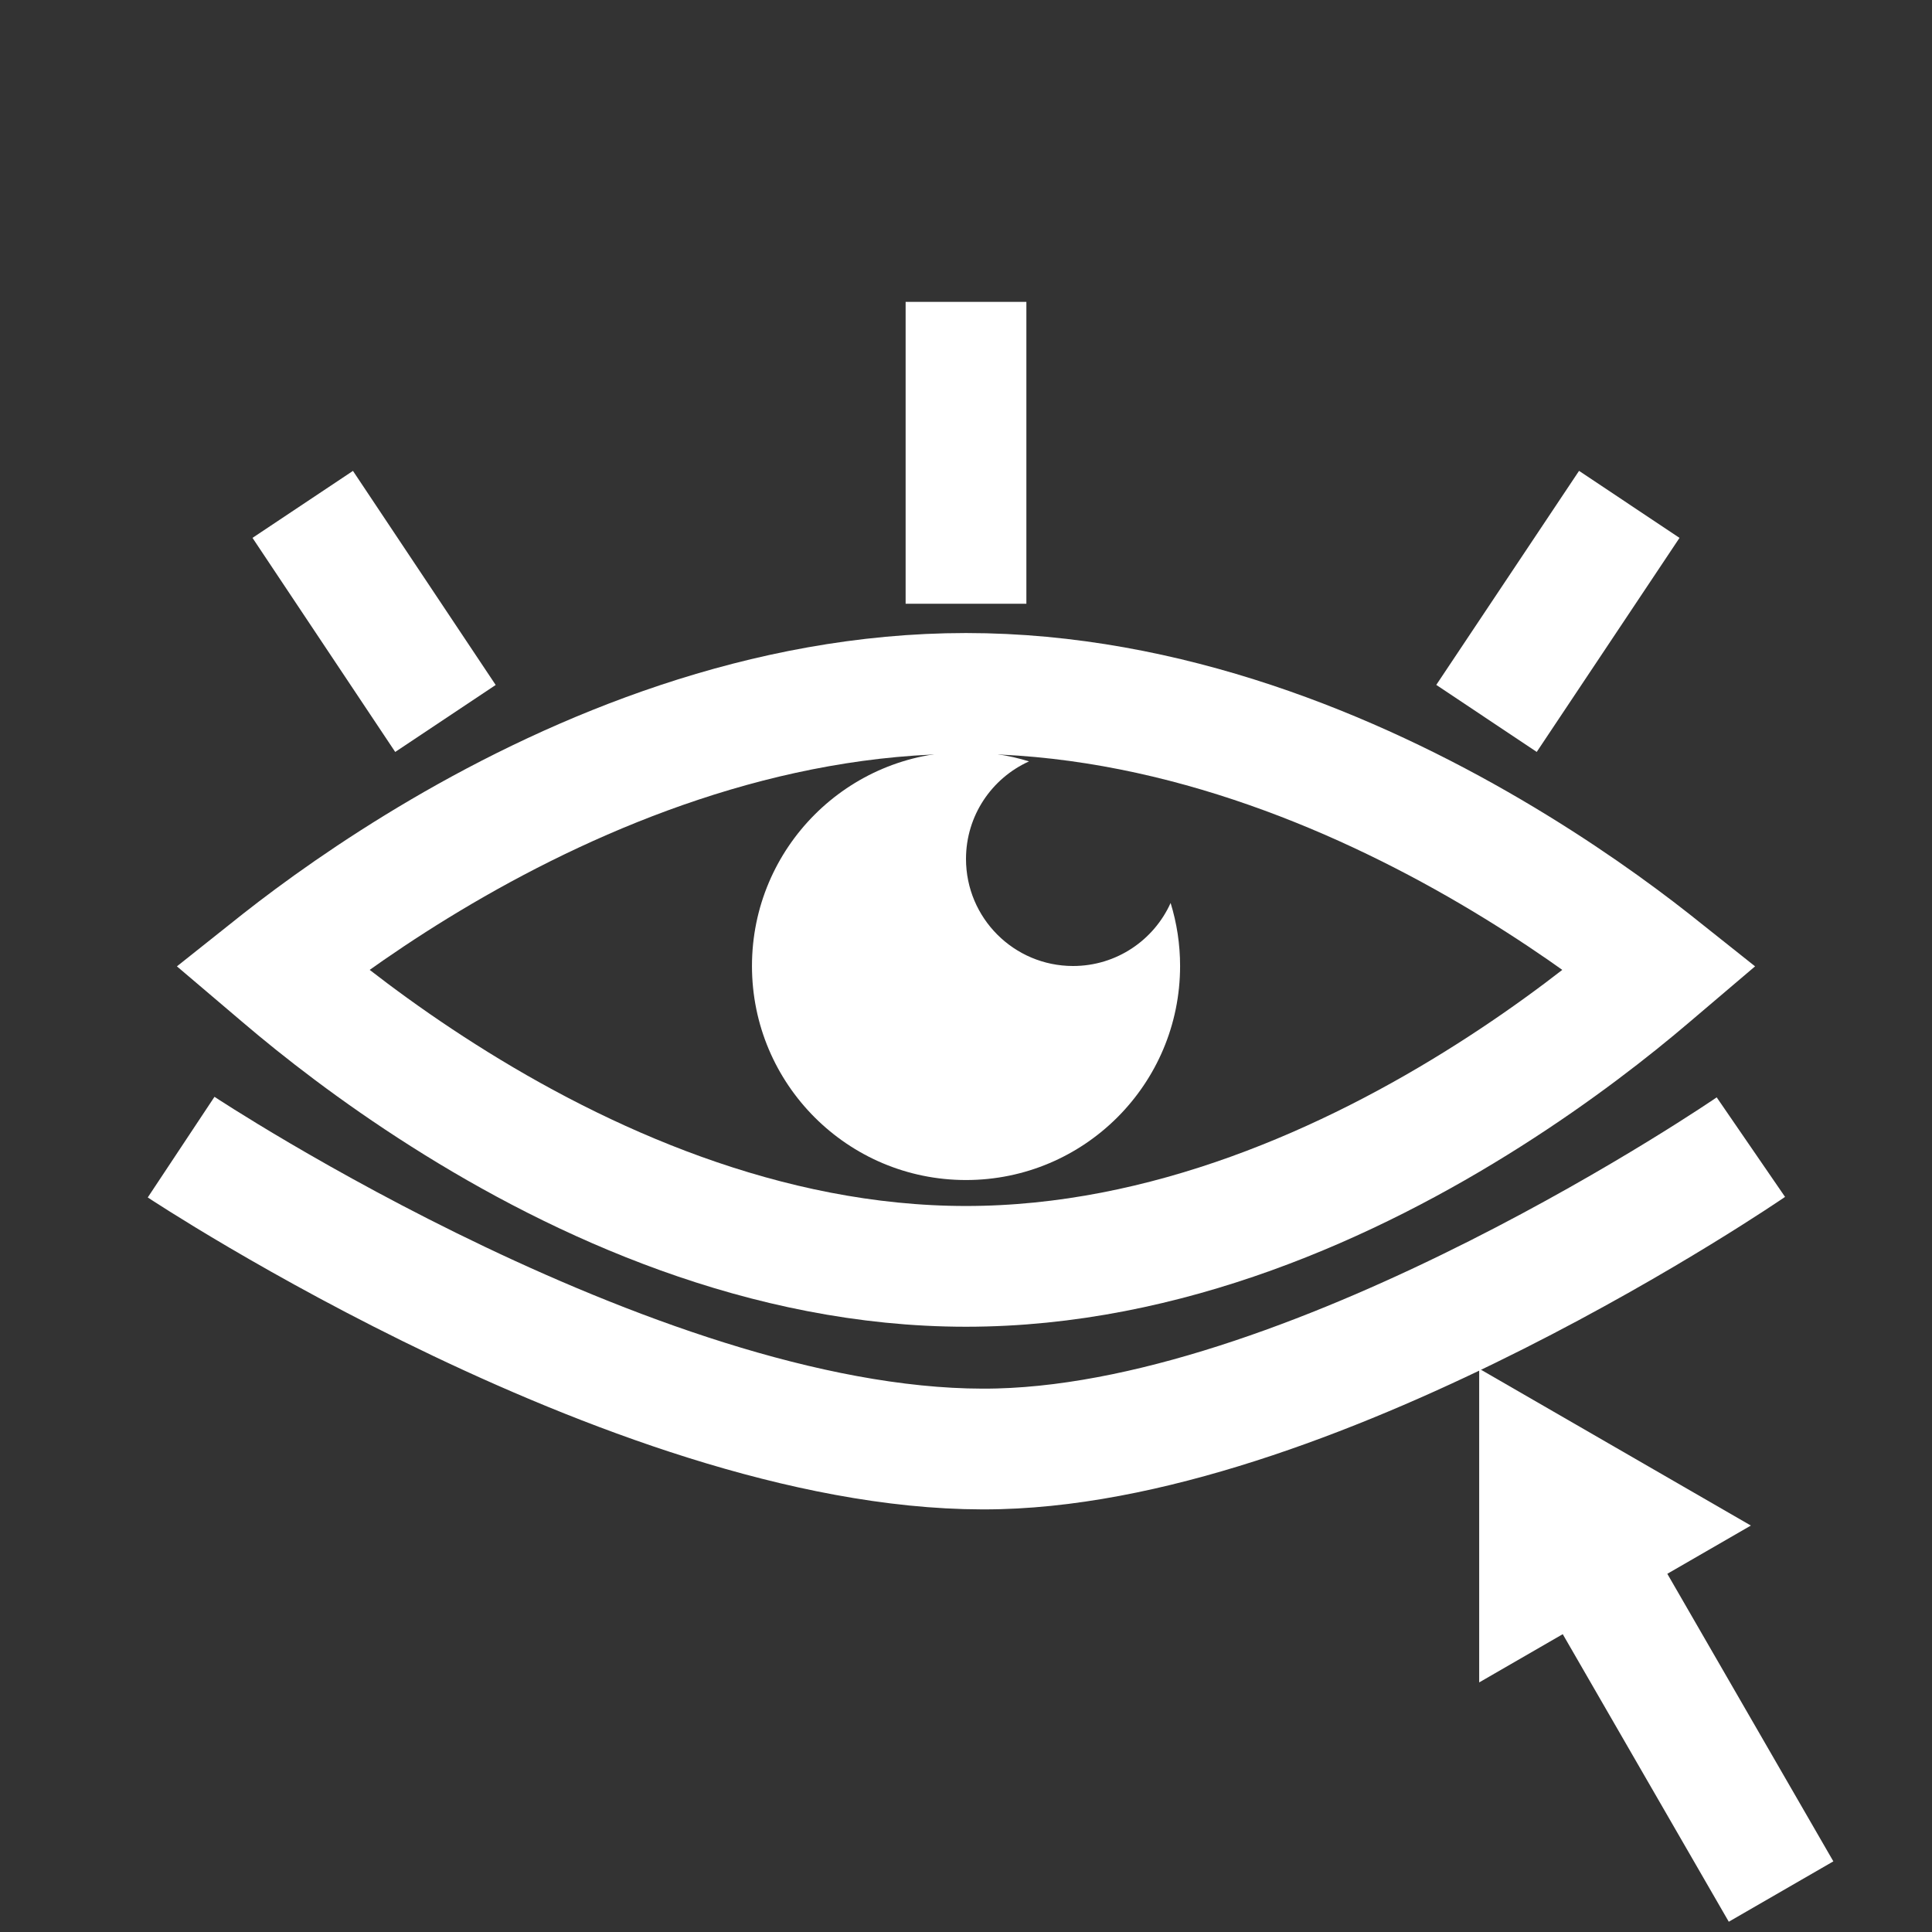 <svg width="32" height="32" viewBox="0 0 32 32" fill="none" xmlns="http://www.w3.org/2000/svg">
<rect x="0" y="0" width="32" height="32" fill="#333333" stroke="none"/>
<g clip-path="url(#clip0_152_15)">
<path d="M16 11.485C19.343 11.485 22.414 12.773 24.687 14.105C25.816 14.767 26.731 15.429 27.36 15.924C27.407 15.961 27.451 15.996 27.495 16.031C27.442 16.076 27.387 16.123 27.33 16.172C26.7 16.709 25.785 17.427 24.656 18.143C22.383 19.587 19.322 20.975 16 20.975C12.678 20.975 9.617 19.587 7.344 18.143C6.215 17.427 5.3 16.709 4.67 16.172C4.613 16.123 4.558 16.076 4.505 16.031C4.549 15.996 4.593 15.961 4.64 15.924C5.269 15.429 6.184 14.767 7.313 14.105C9.586 12.773 12.657 11.485 16 11.485Z" stroke="white" stroke-width="2"/>
<path fill-rule="evenodd" clip-rule="evenodd" d="M16 19.545C17.958 19.545 19.546 17.958 19.546 16C19.546 15.637 19.491 15.286 19.389 14.956C19.111 15.572 18.492 16 17.773 16C16.794 16 16 15.206 16 14.227C16 13.508 16.428 12.889 17.044 12.611C16.714 12.509 16.363 12.454 16 12.454C14.042 12.454 12.455 14.042 12.455 16C12.455 17.958 14.042 19.545 16 19.545Z" fill="white"/>
<line x1="5.014" y1="8.354" x2="7.378" y2="11.9" stroke="white" stroke-width="2"/>
<line y1="-1" x2="4.261" y2="-1" transform="matrix(-0.555 0.832 0.832 0.555 27.818 8.909)" stroke="white" stroke-width="2"/>
<line x1="16" y1="5" x2="16" y2="10" stroke="white" stroke-width="2"/>
<path d="M3 19C3 19 10.767 24.15 16.542 23.997C21.932 23.854 29 19 29 19" stroke="white" stroke-width="2"/>
<line x1="26.5" y1="26.134" x2="29.5" y2="31.33" stroke="white" stroke-width="2"/>
<path d="M24.5 22.67L29 25.268L24.5 27.866L24.5 22.67Z" fill="white"/>
</g>
<defs>
<clipPath id="clip0_152_15">
<rect width="32" height="32" fill="white"/>
</clipPath>
</defs>
</svg>
